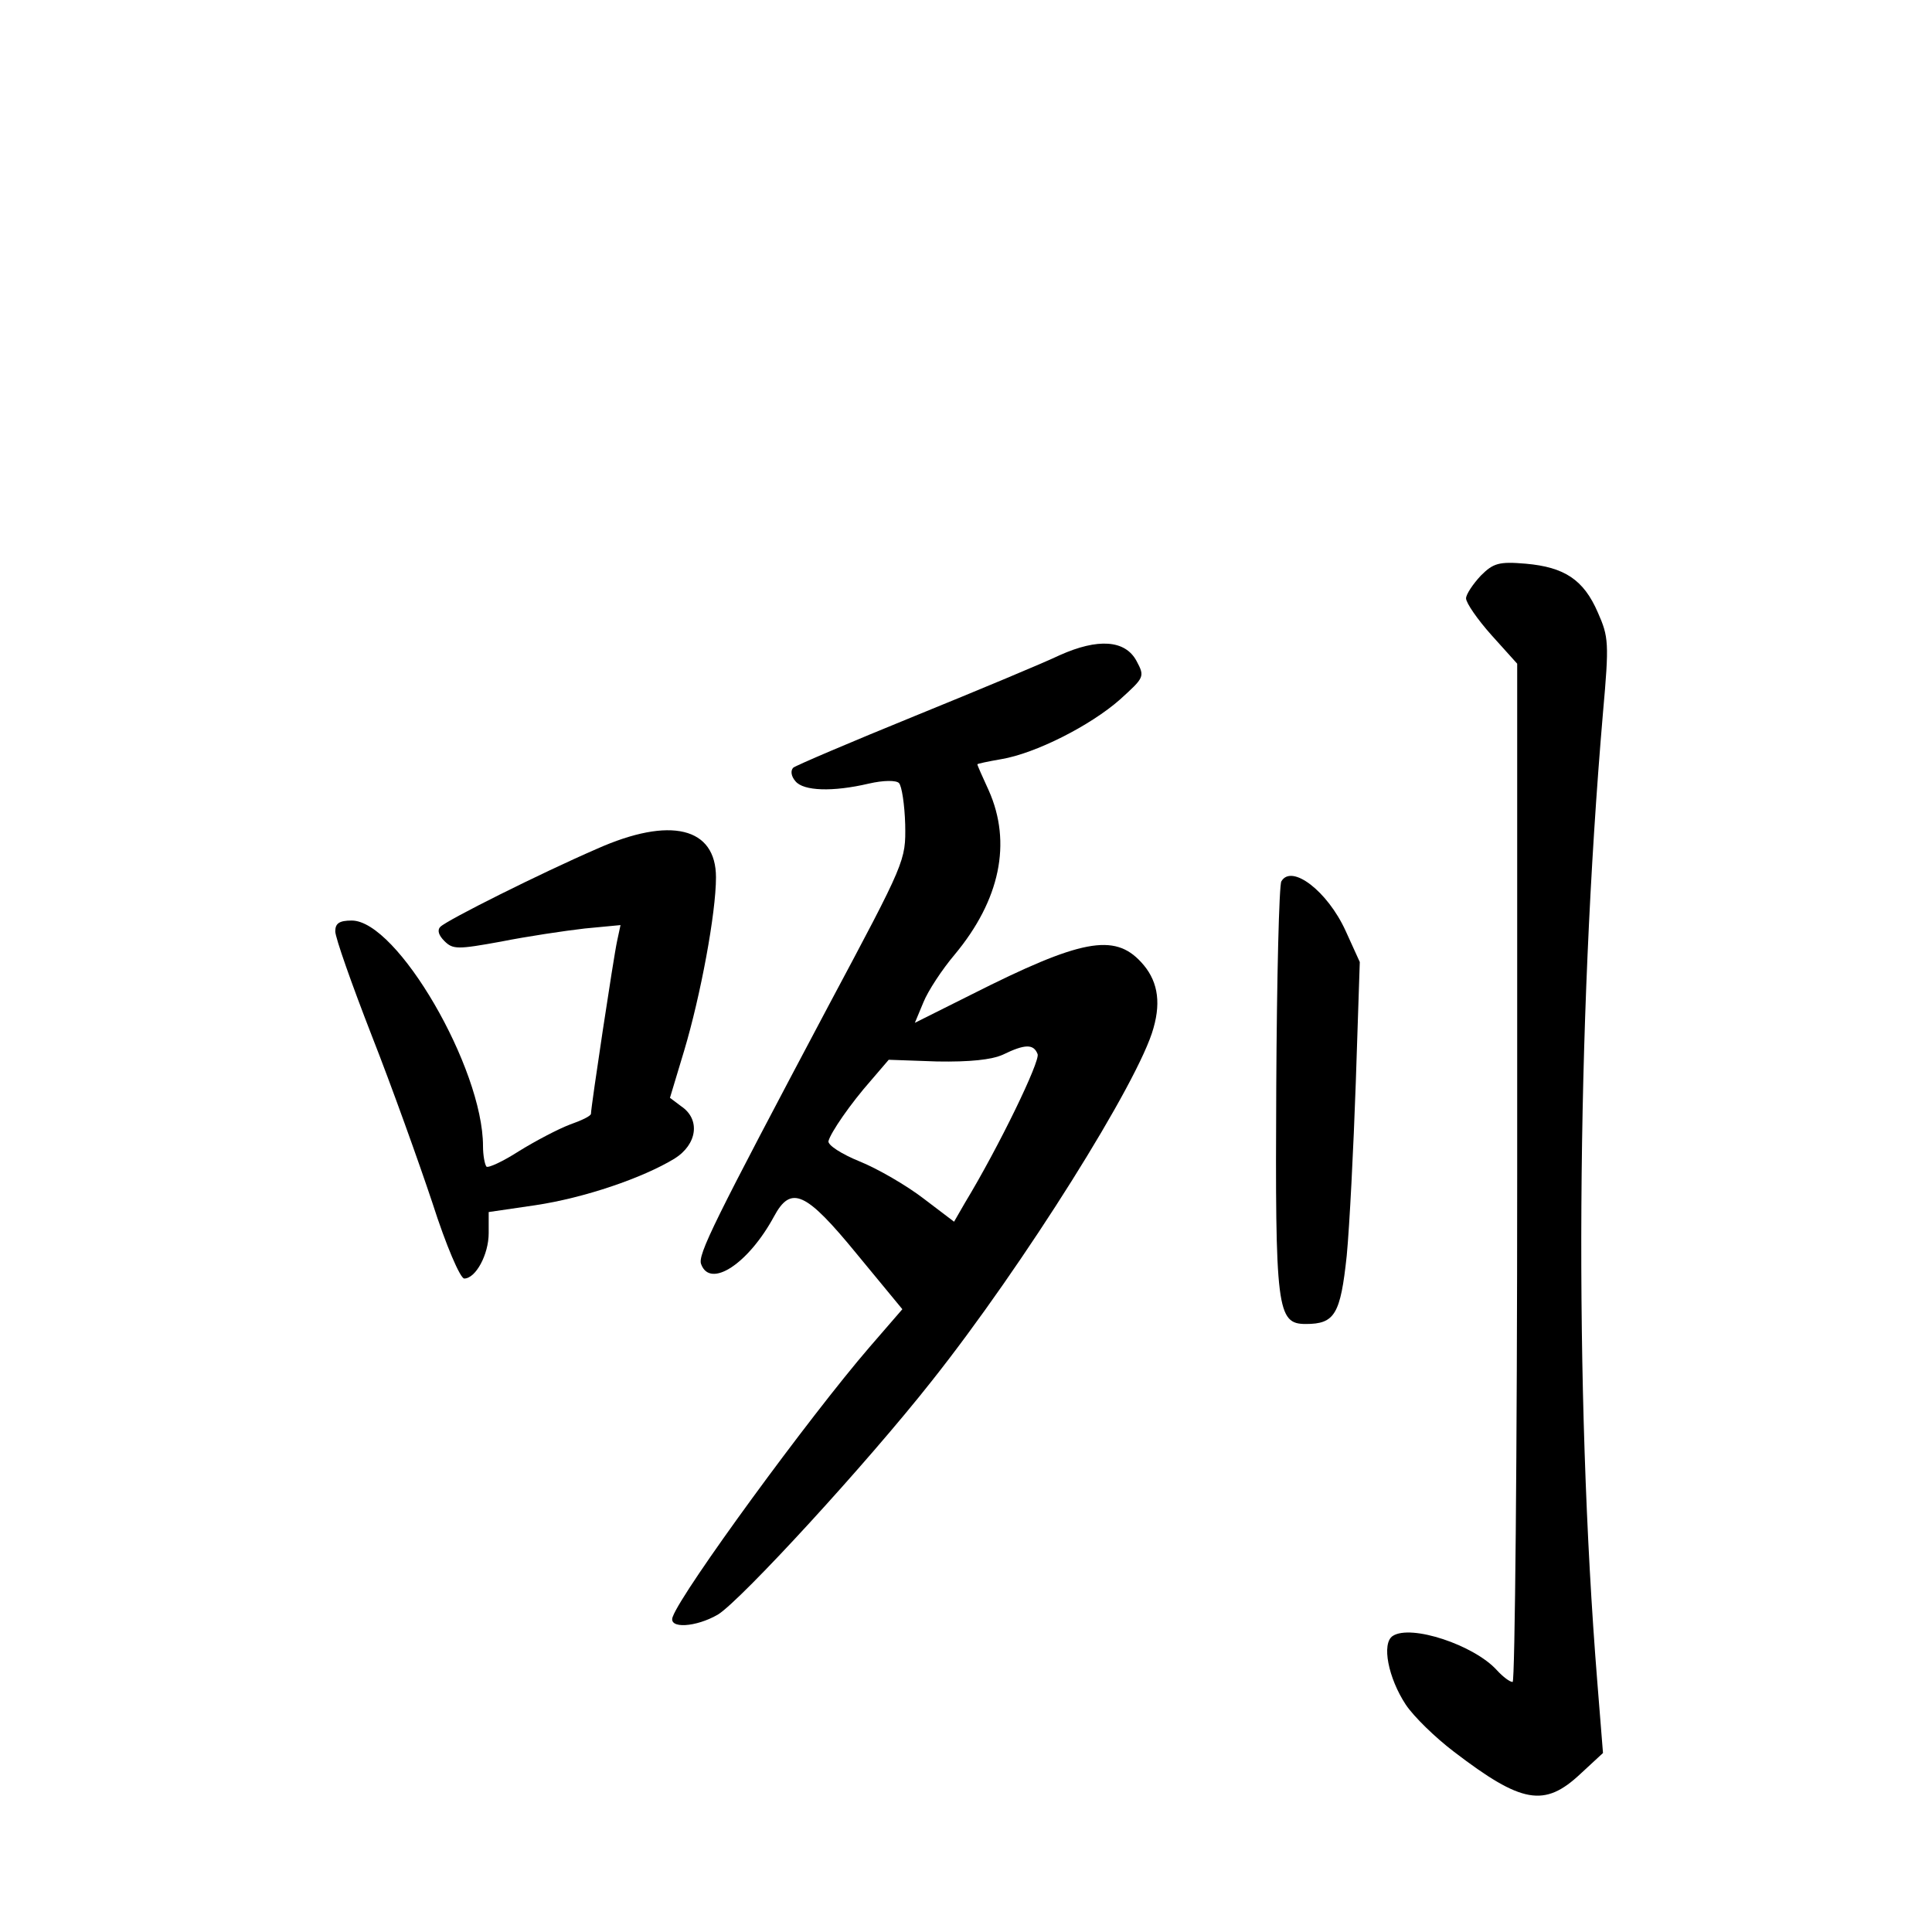<?xml version="1.0" standalone="no"?>
<!DOCTYPE svg PUBLIC "-//W3C//DTD SVG 20010904//EN"
 "http://www.w3.org/TR/2001/REC-SVG-20010904/DTD/svg10.dtd">
<svg version="1.0" xmlns="http://www.w3.org/2000/svg"
 width="340pt" height="340pt" viewBox="0 0 340 340"
 preserveAspectRatio="xMidYMid meet">
<g transform="translate(0,340) scale(0.1,-0.1)"
fill="#000000" stroke="none">
<path d="M2606 2387 c-14 -15 -26 -33 -26 -40 0 -8 20 -37 45 -65 l45 -50 0
-896 c0 -493 -4 -896 -8 -896 -5 0 -17 9 -28 21 -40 44 -151 81 -183 60 -20
-13 -8 -74 23 -121 14 -21 52 -58 85 -83 119 -91 159 -98 222 -39 l40 37 -10
125 c-41 511 -37 1157 10 1706 11 123 10 133 -9 176 -25 58 -59 80 -127 86
-47 4 -57 1 -79 -21z"/>
<path d="M1865 2247 c-27 -13 -142 -61 -255 -107 -113 -46 -209 -87 -214 -91
-5 -5 -4 -15 4 -24 14 -17 65 -19 129 -4 26 6 48 6 53 1 5 -5 10 -38 11 -73 1
-64 1 -64 -135 -319 -202 -381 -231 -439 -224 -455 16 -43 83 1 128 84 30 56
56 44 146 -66 l80 -97 -58 -67 c-106 -123 -329 -428 -346 -474 -9 -22 41 -19
80 4 41 26 261 265 376 411 161 203 365 528 390 621 14 49 6 86 -22 116 -47
51 -106 40 -298 -57 l-100 -50 15 36 c8 20 33 58 55 84 80 96 101 197 60 289
-11 24 -20 44 -20 46 0 1 19 5 42 9 60 10 157 59 209 105 43 39 44 40 29 68
-20 37 -68 40 -135 10z m-39 -702 c5 -12 -68 -163 -128 -262 l-19 -33 -54 41
c-30 23 -80 52 -112 65 -32 13 -57 29 -55 36 4 15 38 65 76 108 l30 35 85 -3
c58 -1 96 3 116 12 39 19 54 19 61 1z"/>
<path d="M1050 1906 c-99 -43 -263 -125 -275 -137 -6 -6 -3 -15 7 -25 15 -15
23 -15 100 -1 45 9 112 19 147 23 l63 6 -6 -28 c-6 -27 -46 -292 -46 -304 0
-4 -17 -12 -37 -19 -21 -8 -61 -29 -90 -47 -28 -18 -54 -30 -57 -27 -3 4 -6
20 -6 36 0 137 -151 397 -231 397 -22 0 -29 -5 -29 -19 0 -11 29 -93 64 -183
35 -89 83 -223 107 -295 24 -75 49 -133 56 -133 20 0 43 42 43 80 l0 37 82 12
c87 13 189 48 245 82 40 25 46 69 12 92 l-20 15 25 83 c29 97 56 242 56 305 0
88 -80 108 -210 50z"/>
<path d="M2255 1849 c-4 -6 -8 -169 -9 -362 -2 -392 1 -417 52 -417 51 0 61
17 72 120 5 52 12 190 16 306 l7 211 -25 55 c-32 70 -95 118 -113 87z"/>
</g>
</svg>
